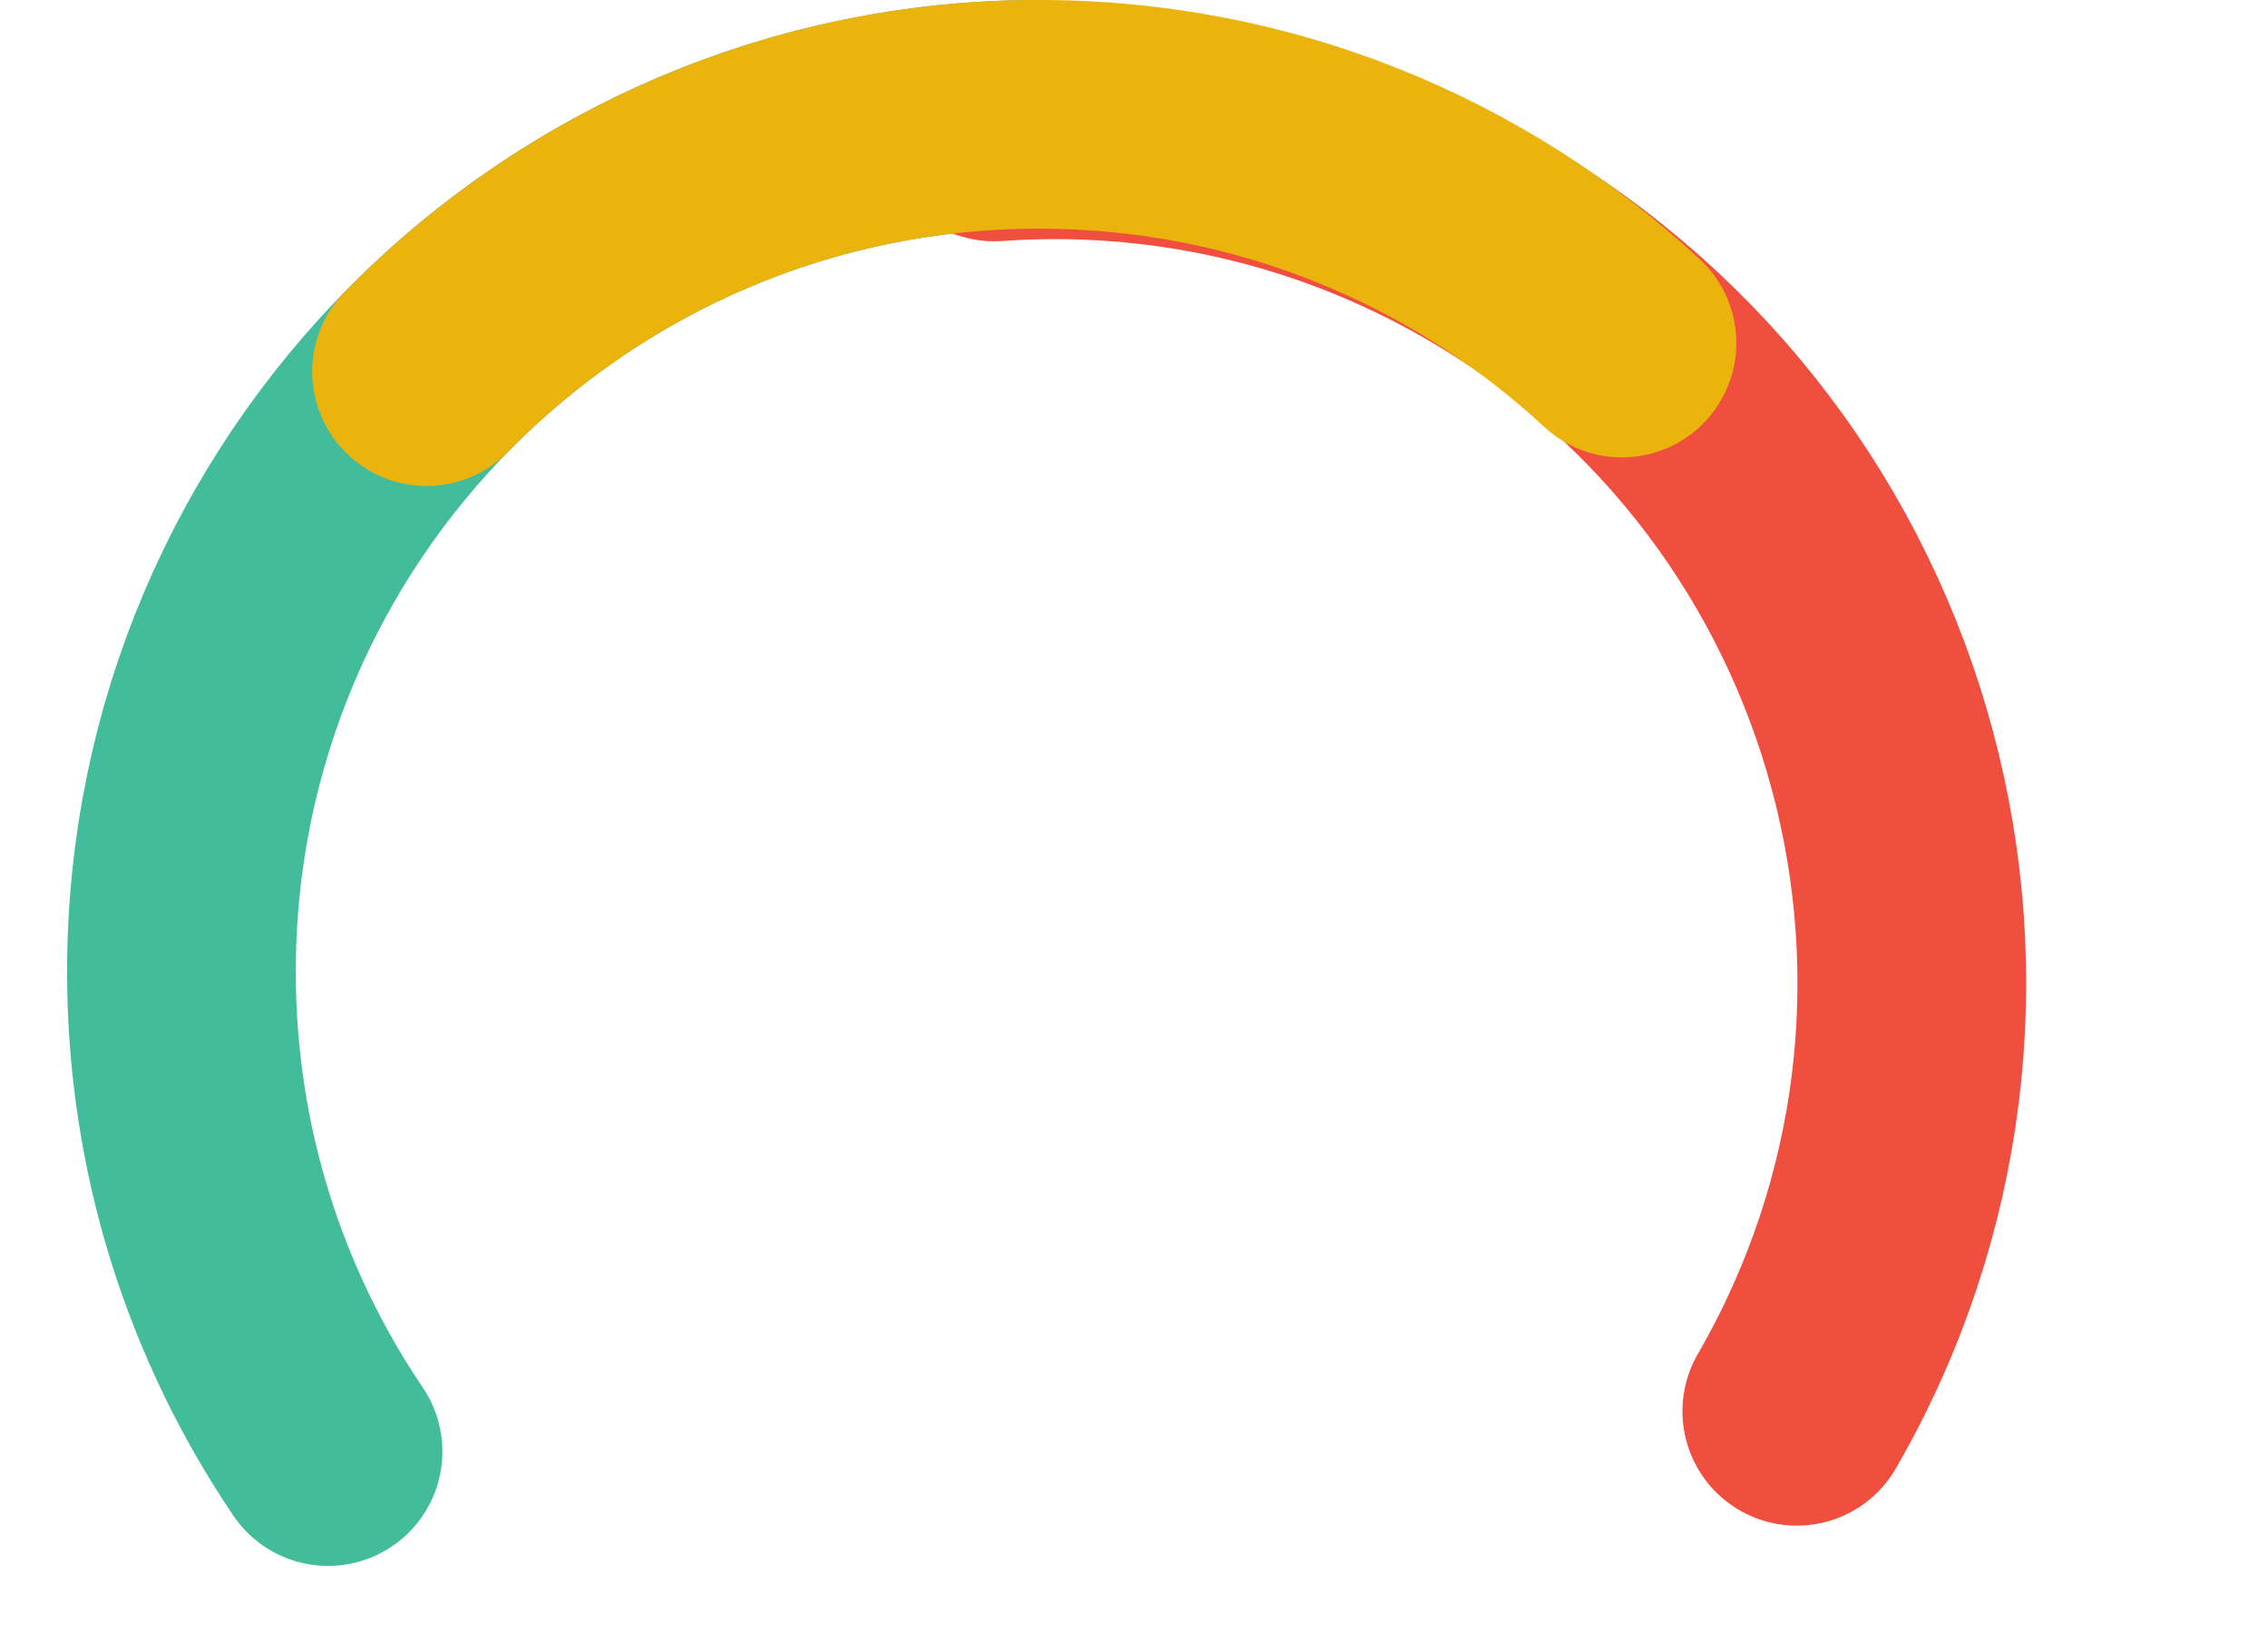 <svg width="25" height="18" viewBox="0 0 25 18" fill="none" xmlns="http://www.w3.org/2000/svg">
<g id="Component 964">
<path id="Ellipse 752" d="M11.453 1.26C6.232 1.26 2 5.492 2 10.713C2 12.671 2.596 14.491 3.616 16" stroke="#43BC9C" stroke-width="2.521" stroke-linecap="round"/>
<path id="Ellipse 755" d="M19.806 15.556C22.416 11.035 20.867 5.254 16.346 2.643C14.65 1.664 12.777 1.27 10.96 1.399" stroke="#F04E3F" stroke-width="2.521" stroke-linecap="round"/>
<path id="Ellipse 754" d="M4.702 4.096C6.418 2.346 8.808 1.26 11.453 1.26C13.934 1.26 16.193 2.217 17.879 3.781" stroke="#EBB30E" stroke-width="2.521" stroke-linecap="round"/>
</g>
</svg>
